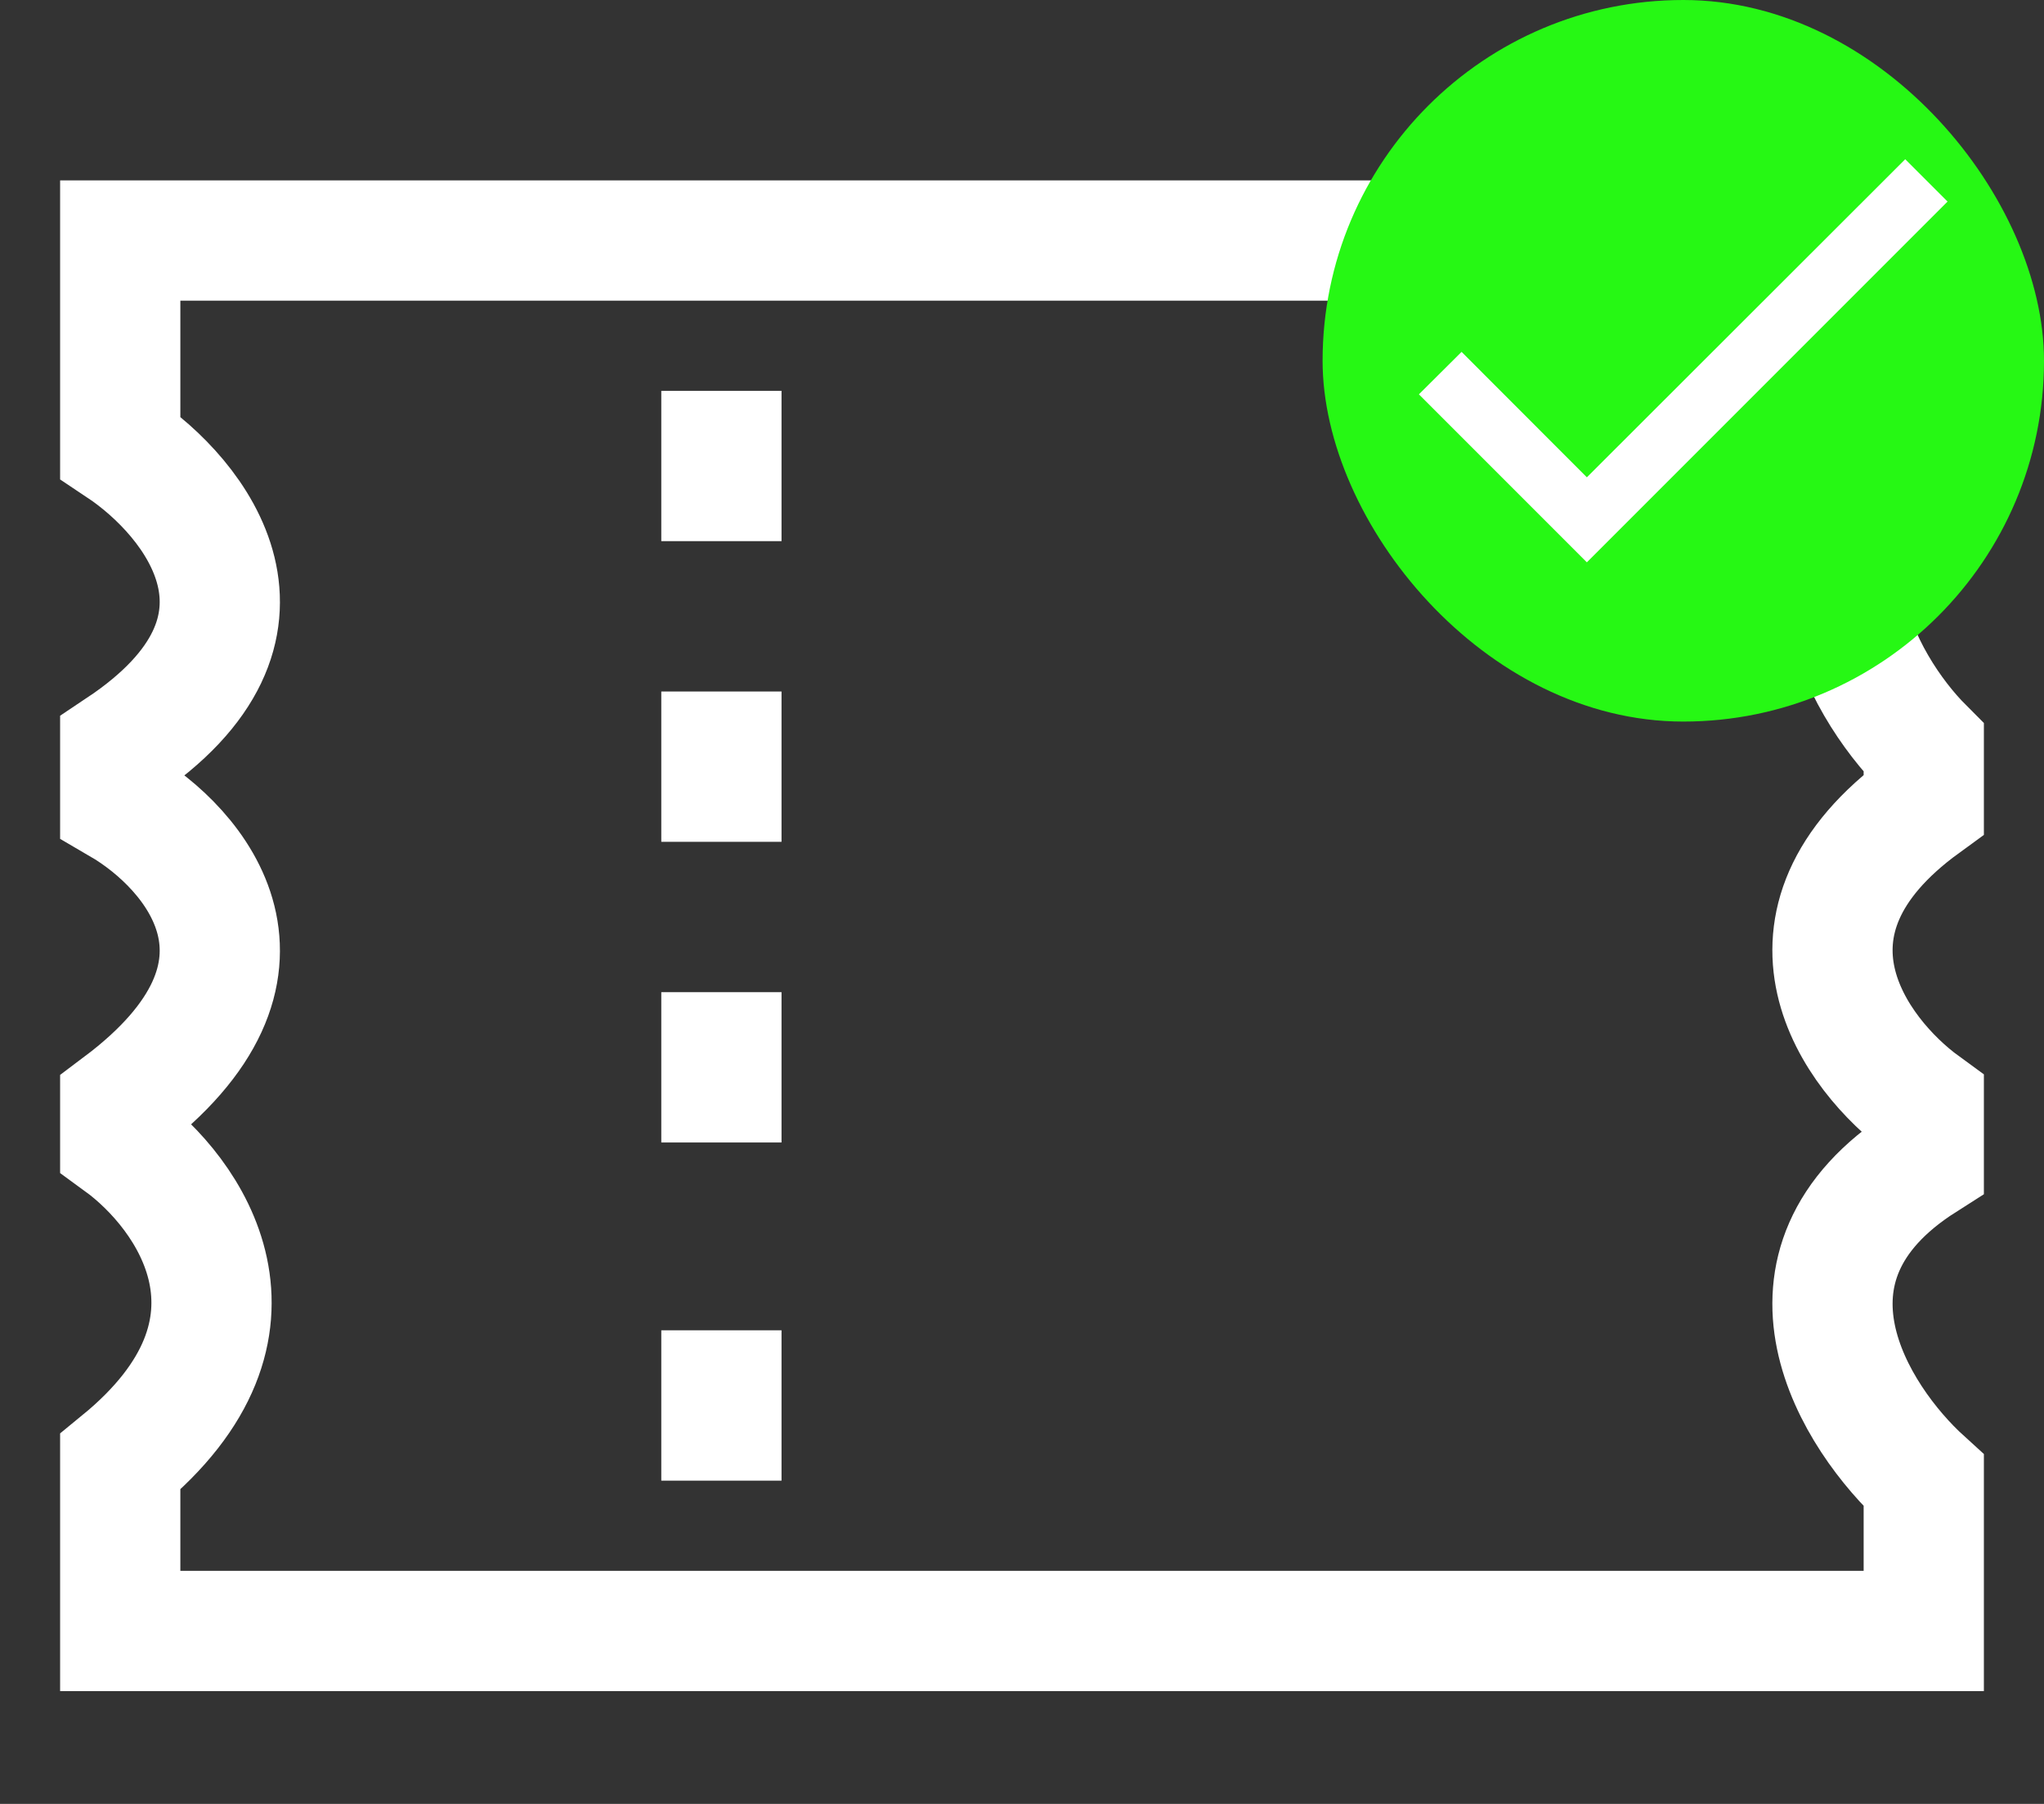<svg width="17" height="15" viewBox="0 0 17 15" fill="none" xmlns="http://www.w3.org/2000/svg">
<rect x="0" y="0" width="17" height="15" fill="#333333" stroke="none"/>
<path d="M6 3.25V4.5M6 5.75V7M6 8.25V9.5M6 11.062V12.312M1 2V3.719C1.625 4.135 2.5 5.219 1 6.219C1 6.344 1 6.583 1 6.688C1.625 7.052 2.5 8.062 1 9.188C1 9.312 1 9.448 1 9.5C1.573 9.917 2.375 11.031 1 12.156C1 12.531 1 13.25 1 13.562H16V12.312C15.427 11.792 14.625 10.531 16 9.656C16 9.531 16 9.292 16 9.188C15.427 8.771 14.625 7.688 16 6.688C16 6.562 16 6.323 16 6.219C15.479 5.698 14.75 4.406 16 3.406C16 3.031 16 2.312 16 2H1Z" stroke="white"/>
<rect x="11" width="6" height="6" rx="3" fill="#26F814"/>
<path d="M13.198 3.969L12.156 2.926L11.801 3.279L13.198 4.676L16.198 1.676L15.846 1.324L13.198 3.969Z" fill="white"/>
</svg>
